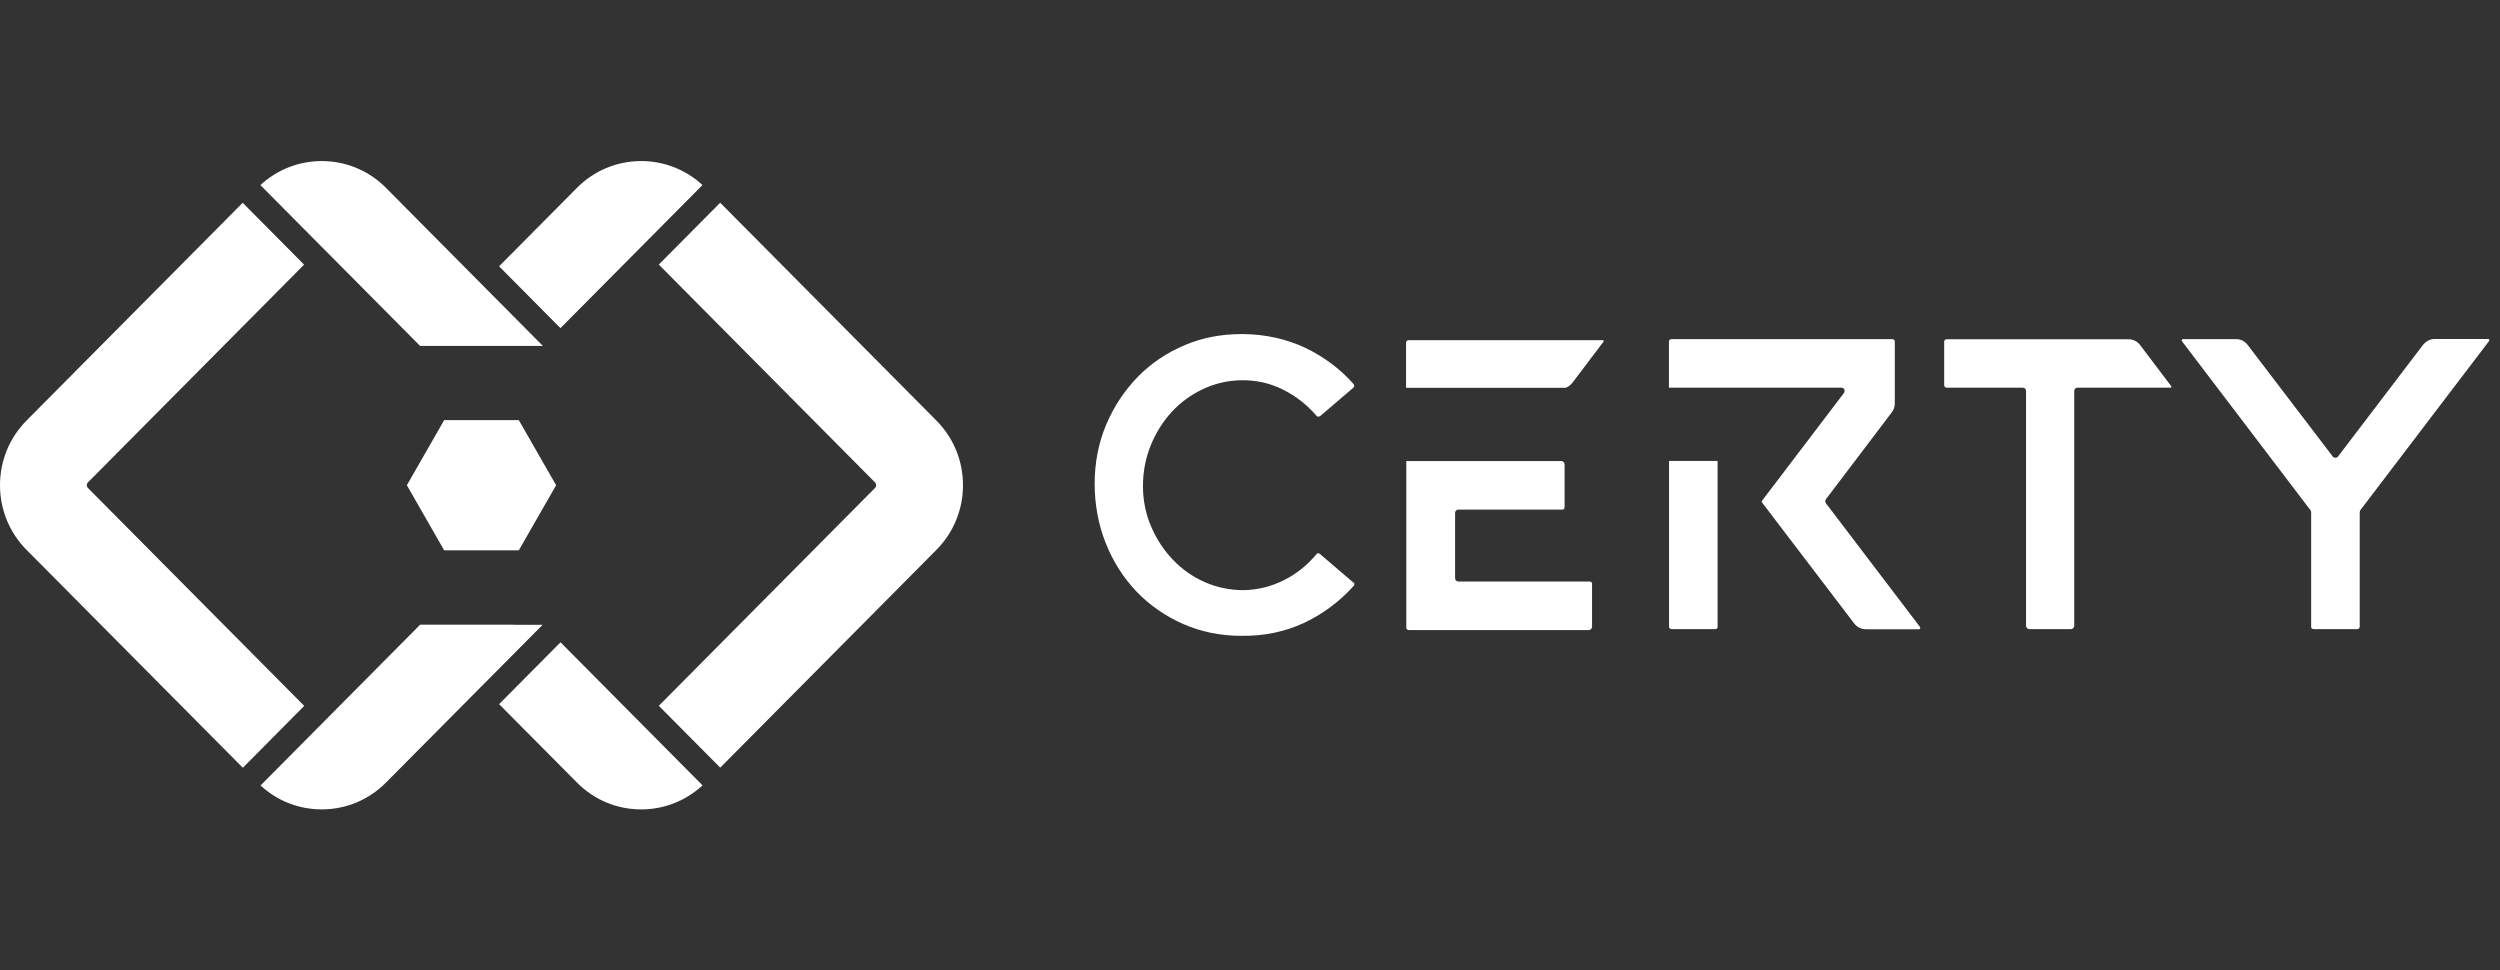 <svg width="134" height="52" viewBox="0 0 134 52" fill="none" xmlns="http://www.w3.org/2000/svg">
<rect x="0" y="0" width="134" height="52" fill="#333333" stroke="none"/>
<path d="M72.54 31.208C72.54 31.208 72.585 31.253 72.591 31.291C72.591 31.337 72.591 31.369 72.566 31.394C71.819 32.23 70.92 32.904 69.899 33.386C68.879 33.862 67.75 34.099 66.525 34.08C65.428 34.08 64.382 33.868 63.426 33.45C62.469 33.026 61.627 32.448 60.925 31.716C60.224 30.983 59.669 30.116 59.273 29.126C58.878 28.137 58.674 27.063 58.674 25.926C58.674 24.789 58.884 23.722 59.299 22.745C59.714 21.769 60.288 20.914 60.995 20.188C61.703 19.468 62.552 18.896 63.521 18.491C64.453 18.099 65.467 17.907 66.538 17.907H66.653C67.839 17.92 68.949 18.17 69.951 18.639C70.952 19.115 71.832 19.77 72.553 20.586C72.578 20.618 72.585 20.657 72.585 20.695C72.585 20.734 72.566 20.76 72.527 20.792L70.76 22.302C70.76 22.302 70.697 22.334 70.652 22.334C70.614 22.334 70.588 22.321 70.556 22.276C70.052 21.692 69.453 21.222 68.764 20.882C68.075 20.535 67.323 20.368 66.525 20.381C65.805 20.393 65.116 20.554 64.478 20.856C63.834 21.158 63.273 21.569 62.8 22.083C62.328 22.598 61.952 23.201 61.678 23.876C61.404 24.551 61.263 25.283 61.263 26.048C61.263 26.813 61.41 27.552 61.703 28.226C61.99 28.901 62.386 29.499 62.871 30.006C63.355 30.514 63.929 30.919 64.574 31.201C65.218 31.484 65.913 31.632 66.647 31.632C67.412 31.619 68.139 31.439 68.815 31.099C69.485 30.765 70.072 30.296 70.563 29.704C70.588 29.672 70.614 29.659 70.652 29.653C70.678 29.653 70.71 29.653 70.754 29.698L72.527 31.214L72.54 31.208Z" fill="white"/>
<path d="M85.334 31.304V33.592C85.334 33.688 85.258 33.772 85.156 33.772H75.512C75.474 33.772 75.442 33.759 75.416 33.733C75.391 33.708 75.378 33.675 75.378 33.637V24.712H83.682C83.778 24.712 83.861 24.789 83.861 24.892V27.153C83.861 27.288 83.816 27.314 83.727 27.314H78.165C78.07 27.314 77.993 27.391 77.993 27.488V30.996C77.993 31.092 78.07 31.169 78.165 31.169H85.207C85.245 31.169 85.277 31.182 85.302 31.208C85.328 31.24 85.341 31.266 85.341 31.304H85.334Z" fill="white"/>
<path d="M85.94 18.324L84.282 20.515C84.18 20.644 84.059 20.734 83.918 20.785H75.365V18.369C75.365 18.331 75.378 18.299 75.403 18.273C75.435 18.247 75.461 18.234 75.499 18.234H85.883C85.94 18.234 85.947 18.254 85.959 18.267C85.959 18.273 85.972 18.286 85.934 18.331L85.94 18.324Z" fill="white"/>
<path d="M92.063 24.705V33.585C92.063 33.682 92.038 33.72 91.904 33.72H89.595C89.557 33.72 89.525 33.708 89.499 33.682C89.467 33.656 89.461 33.624 89.461 33.585V24.705H92.063Z" fill="white"/>
<path d="M102.919 33.695C102.919 33.695 102.888 33.727 102.868 33.727H100.024C99.762 33.727 99.552 33.624 99.386 33.418L94.475 26.973C94.405 26.896 94.424 26.864 94.475 26.8L98.837 21.062C98.876 21.01 98.882 20.94 98.856 20.875C98.825 20.817 98.767 20.779 98.697 20.779H89.455V18.311C89.455 18.273 89.468 18.241 89.493 18.215C89.519 18.189 89.551 18.177 89.589 18.177H101.427C101.465 18.177 101.497 18.189 101.523 18.215C101.555 18.247 101.561 18.273 101.561 18.311V21.634C101.561 21.814 101.503 21.968 101.389 22.116L97.868 26.761C97.823 26.826 97.823 26.916 97.868 26.973L102.907 33.598C102.932 33.643 102.926 33.663 102.919 33.682V33.695Z" fill="white"/>
<path d="M116.39 20.747C116.39 20.747 116.371 20.779 116.314 20.779H111.352C111.256 20.779 111.179 20.856 111.179 20.953V33.541C111.179 33.637 111.103 33.721 111.001 33.721H108.775C108.679 33.721 108.596 33.643 108.596 33.541V20.953C108.596 20.856 108.52 20.779 108.424 20.779H104.342C104.304 20.779 104.272 20.766 104.246 20.741C104.221 20.715 104.208 20.683 104.208 20.644V18.318C104.208 18.279 104.221 18.247 104.246 18.222C104.272 18.196 104.304 18.183 104.342 18.183H114.075C114.337 18.183 114.541 18.286 114.707 18.491L116.371 20.689C116.403 20.734 116.397 20.747 116.39 20.753V20.747Z" fill="white"/>
<path d="M133.414 18.279L126.513 27.346C126.513 27.346 126.481 27.417 126.481 27.455V33.585C126.481 33.624 126.468 33.656 126.443 33.682C126.411 33.714 126.385 33.72 126.347 33.72H124.038C123.904 33.72 123.878 33.675 123.878 33.585V27.455C123.878 27.417 123.866 27.378 123.84 27.346L116.945 18.279V18.234H116.933C116.965 18.177 116.984 18.177 116.996 18.177H119.841C120.103 18.177 120.307 18.279 120.473 18.485L125.039 24.474C125.103 24.557 125.25 24.557 125.314 24.474L129.874 18.485C130.046 18.279 130.25 18.17 130.512 18.17H133.356C133.401 18.17 133.414 18.183 133.427 18.209C133.439 18.234 133.439 18.241 133.407 18.273L133.414 18.279Z" fill="white"/>
<g clip-path="url(#clip0_47_2018)">
<path d="M17.395 13.382L22.516 18.541H29.097V18.539H29.095L25.806 15.226L20.686 10.067C20.671 10.052 20.657 10.037 20.642 10.023L20.596 9.978C18.744 8.204 15.833 8.185 13.957 9.921L17.384 13.373C17.384 13.373 17.392 13.379 17.395 13.382Z" fill="white"/>
<path d="M4.714 26.157C4.631 26.074 4.631 25.939 4.714 25.856L16.299 14.185L13.008 10.869L1.423 22.541C-0.474 24.452 -0.475 27.562 1.423 29.473L13.016 41.152L16.306 37.836L4.714 26.157Z" fill="white"/>
<path d="M37.653 9.918C35.746 8.156 32.773 8.206 30.927 10.067L26.751 14.274L30.041 17.588L37.653 9.918Z" fill="white"/>
<path d="M50.19 22.541L38.602 10.866L35.312 14.181L46.9 25.856C46.94 25.898 46.961 25.948 46.961 26.007C46.961 26.066 46.94 26.116 46.899 26.157L35.312 37.83L38.604 41.146L50.19 29.474C51.11 28.547 51.616 27.316 51.616 26.007C51.616 24.698 51.11 23.466 50.19 22.541Z" fill="white"/>
<path d="M26.752 37.742L30.927 41.947C31.845 42.874 33.068 43.384 34.367 43.384C35.596 43.384 36.755 42.928 37.655 42.095L30.044 34.427L26.752 37.742Z" fill="white"/>
<path d="M27.535 33.49V33.481H22.522L13.965 42.101C14.863 42.93 16.019 43.383 17.246 43.383C18.546 43.383 19.768 42.874 20.687 41.947L25.807 36.789H25.808L29.083 33.49H27.535Z" fill="white"/>
<path d="M23.808 22.519L21.808 26.008L23.808 29.498H27.808L29.808 26.008L27.808 22.519H23.808Z" fill="white"/>
</g>
<defs>
<clipPath id="clip0_47_2018">
<rect width="51.615" height="52" fill="white"/>
</clipPath>
</defs>
</svg>
